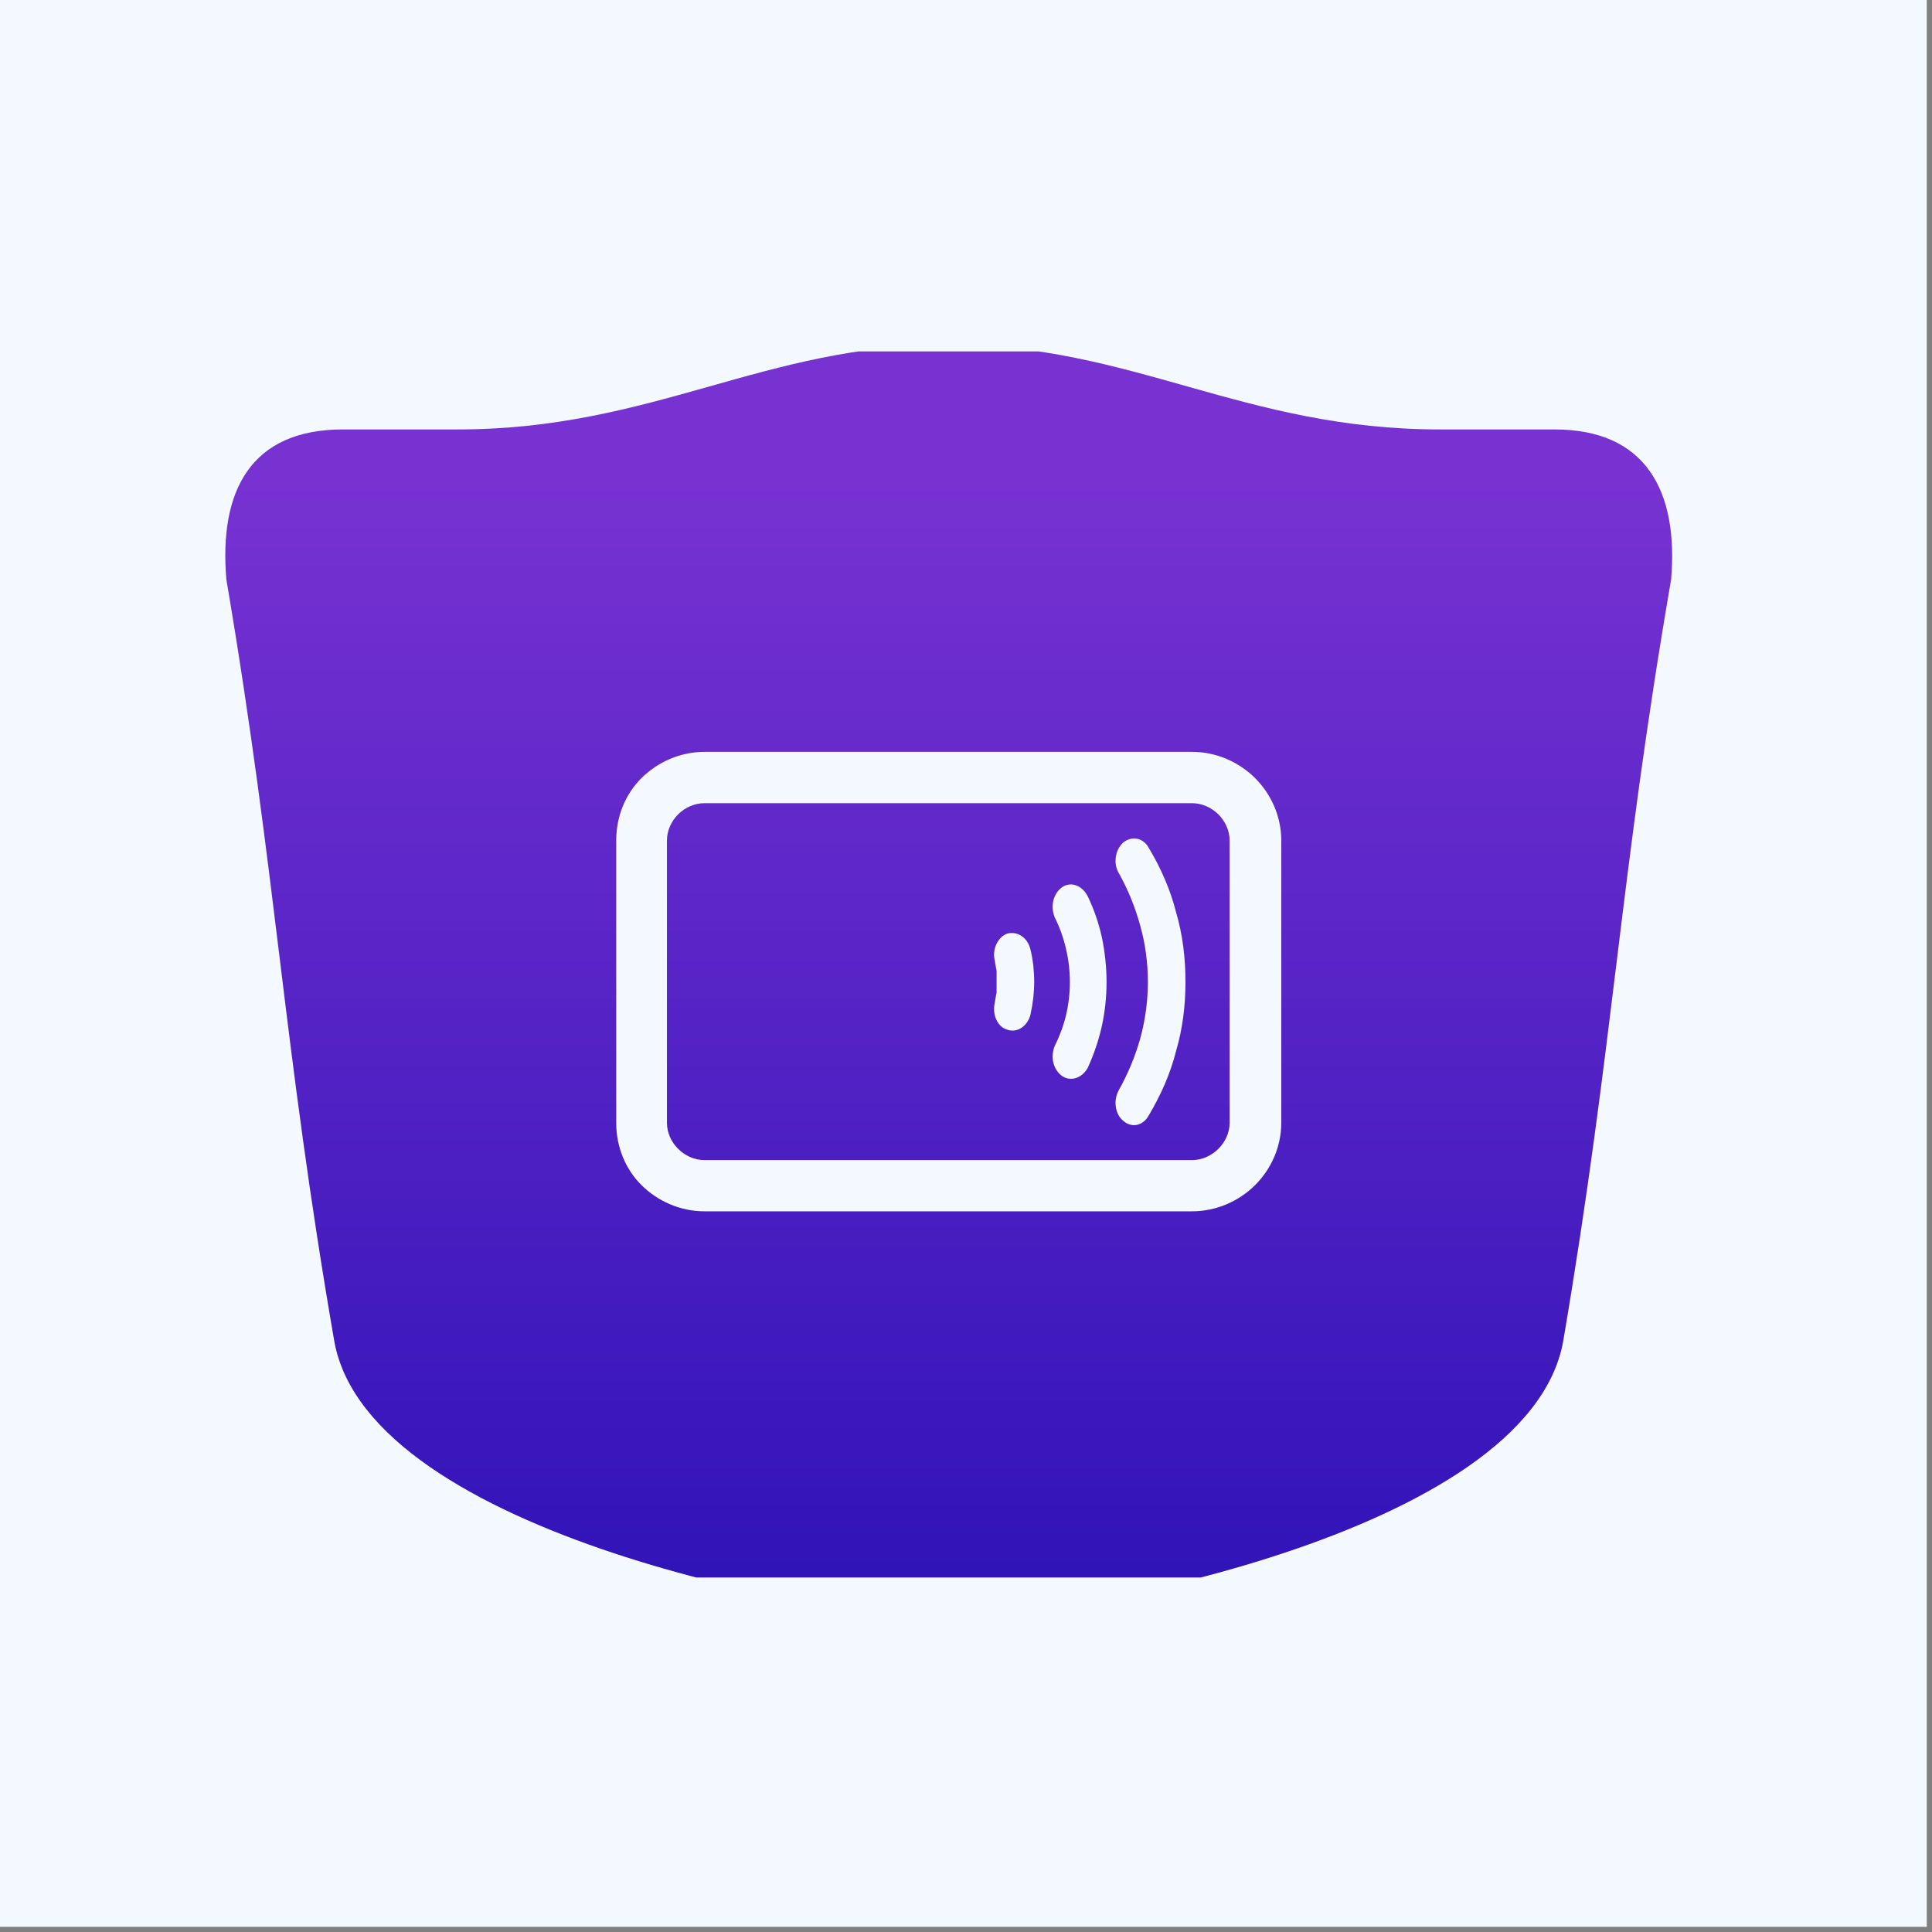 <svg xmlns="http://www.w3.org/2000/svg" xmlns:xlink="http://www.w3.org/1999/xlink" width="121" zoomAndPan="magnify" viewBox="0 0 90.75 90.75" height="121" preserveAspectRatio="xMidYMid meet" version="1.2"><rect x="0" y="0" width="90.75" height="90.75" fill="#808080" stroke="none"/><defs><clipPath id="891a07c138"><path d="M 0 0 L 90.5 0 L 90.5 90.5 L 0 90.5 Z M 0 0 "/></clipPath><clipPath id="50e8ea299c"><path d="M 10.582 16.508 L 79 16.508 L 79 74.098 L 10.582 74.098 Z M 10.582 16.508 "/></clipPath><clipPath id="2315740a33"><path d="M 44.562 16.188 C 53.211 16.188 58.375 20.172 67.641 20.172 L 73.023 20.172 C 77.305 20.172 78.848 23.062 78.496 27.219 C 76.07 41.273 75.805 49.02 73.422 63.027 C 71.746 72.133 49.77 76.031 44.562 76.031 C 39.312 76.031 17.383 72.133 15.707 63.027 C 13.281 49.02 13.016 41.273 10.633 27.219 C 10.277 23.062 11.777 20.172 16.102 20.172 L 21.488 20.172 C 30.707 20.172 35.871 16.188 44.562 16.188 Z M 55.992 56.898 C 57.141 56.898 58.199 56.418 58.949 55.672 C 59.699 54.93 60.184 53.879 60.184 52.742 L 60.184 39.477 C 60.184 38.34 59.699 37.289 58.949 36.543 C 58.199 35.801 57.141 35.316 55.992 35.316 L 33.09 35.316 C 31.945 35.316 30.887 35.801 30.137 36.543 C 29.383 37.289 28.945 38.34 28.945 39.477 L 28.945 52.742 C 28.945 53.879 29.383 54.93 30.137 55.672 C 30.887 56.418 31.945 56.898 33.09 56.898 Z M 31.855 53.965 C 31.547 53.66 31.328 53.223 31.328 52.742 L 31.328 39.477 C 31.328 38.996 31.547 38.559 31.855 38.25 C 32.164 37.945 32.605 37.727 33.09 37.727 L 55.992 37.727 C 56.477 37.727 56.918 37.945 57.227 38.25 C 57.535 38.559 57.758 38.996 57.758 39.477 L 57.758 52.742 C 57.758 53.223 57.535 53.66 57.227 53.965 C 56.918 54.273 56.477 54.492 55.992 54.492 L 33.09 54.492 C 32.605 54.492 32.164 54.273 31.855 53.965 Z M 55.242 49.371 C 55.551 48.32 55.684 47.227 55.684 46.129 C 55.684 44.992 55.551 43.898 55.242 42.848 C 54.977 41.797 54.535 40.789 53.961 39.828 C 53.699 39.344 53.168 39.258 52.77 39.566 C 52.375 39.914 52.285 40.57 52.551 41.008 C 52.992 41.797 53.328 42.629 53.566 43.504 C 53.801 44.352 53.918 45.227 53.918 46.129 C 53.918 47.008 53.801 47.883 53.566 48.758 C 53.328 49.605 52.992 50.422 52.551 51.207 C 52.285 51.691 52.375 52.348 52.77 52.652 C 53.168 53.004 53.699 52.871 53.961 52.391 C 54.535 51.426 54.977 50.422 55.242 49.371 Z M 48.535 46.875 C 48.562 46.613 48.578 46.363 48.578 46.129 C 48.578 45.867 48.562 45.605 48.535 45.344 C 48.504 45.082 48.461 44.832 48.402 44.598 C 48.27 44.031 47.785 43.723 47.301 43.855 C 46.859 44.031 46.594 44.598 46.727 45.125 C 46.754 45.301 46.785 45.461 46.812 45.605 C 46.812 45.781 46.812 45.957 46.812 46.129 C 46.812 46.305 46.812 46.465 46.812 46.613 C 46.785 46.758 46.754 46.918 46.727 47.094 C 46.594 47.664 46.859 48.23 47.301 48.363 C 47.785 48.539 48.27 48.188 48.402 47.664 C 48.461 47.398 48.504 47.137 48.535 46.875 Z M 51.758 48.188 C 51.902 47.516 51.977 46.832 51.977 46.129 C 51.977 45.43 51.902 44.73 51.758 44.031 C 51.609 43.359 51.387 42.715 51.094 42.102 C 50.828 41.578 50.301 41.402 49.902 41.664 C 49.461 41.973 49.328 42.586 49.551 43.109 C 49.785 43.578 49.961 44.074 50.078 44.598 C 50.195 45.094 50.254 45.605 50.254 46.129 C 50.254 46.656 50.195 47.168 50.078 47.664 C 49.961 48.16 49.785 48.641 49.551 49.109 C 49.328 49.633 49.461 50.246 49.902 50.551 C 50.301 50.816 50.828 50.641 51.094 50.156 C 51.387 49.516 51.609 48.859 51.758 48.188 Z M 51.758 48.188 "/></clipPath><linearGradient x1="0.376" gradientTransform="matrix(1.541,0,0,1.533,10.582,16.188)" y1="0.208" x2="0.376" gradientUnits="userSpaceOnUse" y2="37.77" id="4ae2bcda9a"><stop style="stop-color:#7832d2;stop-opacity:1;" offset="0"/><stop style="stop-color:#7832d2;stop-opacity:1;" offset="0.062"/><stop style="stop-color:#7832d2;stop-opacity:1;" offset="0.094"/><stop style="stop-color:#7832d2;stop-opacity:1;" offset="0.109"/><stop style="stop-color:#7731d2;stop-opacity:1;" offset="0.117"/><stop style="stop-color:#7631d1;stop-opacity:1;" offset="0.125"/><stop style="stop-color:#7631d1;stop-opacity:1;" offset="0.133"/><stop style="stop-color:#7531d1;stop-opacity:1;" offset="0.141"/><stop style="stop-color:#7430d1;stop-opacity:1;" offset="0.148"/><stop style="stop-color:#7430d1;stop-opacity:1;" offset="0.156"/><stop style="stop-color:#7330d0;stop-opacity:1;" offset="0.164"/><stop style="stop-color:#7330d0;stop-opacity:1;" offset="0.172"/><stop style="stop-color:#722fd0;stop-opacity:1;" offset="0.18"/><stop style="stop-color:#712fd0;stop-opacity:1;" offset="0.188"/><stop style="stop-color:#712fcf;stop-opacity:1;" offset="0.195"/><stop style="stop-color:#702fcf;stop-opacity:1;" offset="0.203"/><stop style="stop-color:#6f2ecf;stop-opacity:1;" offset="0.211"/><stop style="stop-color:#6f2ecf;stop-opacity:1;" offset="0.219"/><stop style="stop-color:#6e2ecf;stop-opacity:1;" offset="0.227"/><stop style="stop-color:#6e2dce;stop-opacity:1;" offset="0.234"/><stop style="stop-color:#6d2dce;stop-opacity:1;" offset="0.242"/><stop style="stop-color:#6c2dce;stop-opacity:1;" offset="0.25"/><stop style="stop-color:#6c2dce;stop-opacity:1;" offset="0.258"/><stop style="stop-color:#6b2ccd;stop-opacity:1;" offset="0.266"/><stop style="stop-color:#6b2ccd;stop-opacity:1;" offset="0.273"/><stop style="stop-color:#6a2ccd;stop-opacity:1;" offset="0.281"/><stop style="stop-color:#692ccd;stop-opacity:1;" offset="0.289"/><stop style="stop-color:#692bcc;stop-opacity:1;" offset="0.297"/><stop style="stop-color:#682bcc;stop-opacity:1;" offset="0.305"/><stop style="stop-color:#672bcc;stop-opacity:1;" offset="0.312"/><stop style="stop-color:#672bcc;stop-opacity:1;" offset="0.32"/><stop style="stop-color:#662acc;stop-opacity:1;" offset="0.328"/><stop style="stop-color:#662acb;stop-opacity:1;" offset="0.336"/><stop style="stop-color:#652acb;stop-opacity:1;" offset="0.344"/><stop style="stop-color:#6429cb;stop-opacity:1;" offset="0.352"/><stop style="stop-color:#6429cb;stop-opacity:1;" offset="0.359"/><stop style="stop-color:#6329ca;stop-opacity:1;" offset="0.367"/><stop style="stop-color:#6229ca;stop-opacity:1;" offset="0.375"/><stop style="stop-color:#6228ca;stop-opacity:1;" offset="0.383"/><stop style="stop-color:#6128ca;stop-opacity:1;" offset="0.391"/><stop style="stop-color:#6128ca;stop-opacity:1;" offset="0.398"/><stop style="stop-color:#6028c9;stop-opacity:1;" offset="0.406"/><stop style="stop-color:#5f27c9;stop-opacity:1;" offset="0.414"/><stop style="stop-color:#5f27c9;stop-opacity:1;" offset="0.422"/><stop style="stop-color:#5e27c9;stop-opacity:1;" offset="0.43"/><stop style="stop-color:#5e27c8;stop-opacity:1;" offset="0.438"/><stop style="stop-color:#5d26c8;stop-opacity:1;" offset="0.445"/><stop style="stop-color:#5c26c8;stop-opacity:1;" offset="0.453"/><stop style="stop-color:#5c26c8;stop-opacity:1;" offset="0.461"/><stop style="stop-color:#5b25c8;stop-opacity:1;" offset="0.469"/><stop style="stop-color:#5a25c7;stop-opacity:1;" offset="0.477"/><stop style="stop-color:#5a25c7;stop-opacity:1;" offset="0.484"/><stop style="stop-color:#5925c7;stop-opacity:1;" offset="0.492"/><stop style="stop-color:#5924c7;stop-opacity:1;" offset="0.5"/><stop style="stop-color:#5824c6;stop-opacity:1;" offset="0.508"/><stop style="stop-color:#5724c6;stop-opacity:1;" offset="0.516"/><stop style="stop-color:#5724c6;stop-opacity:1;" offset="0.523"/><stop style="stop-color:#5623c6;stop-opacity:1;" offset="0.531"/><stop style="stop-color:#5523c5;stop-opacity:1;" offset="0.539"/><stop style="stop-color:#5523c5;stop-opacity:1;" offset="0.547"/><stop style="stop-color:#5423c5;stop-opacity:1;" offset="0.555"/><stop style="stop-color:#5422c5;stop-opacity:1;" offset="0.562"/><stop style="stop-color:#5322c5;stop-opacity:1;" offset="0.57"/><stop style="stop-color:#5222c4;stop-opacity:1;" offset="0.578"/><stop style="stop-color:#5221c4;stop-opacity:1;" offset="0.586"/><stop style="stop-color:#5121c4;stop-opacity:1;" offset="0.594"/><stop style="stop-color:#5021c4;stop-opacity:1;" offset="0.602"/><stop style="stop-color:#5021c3;stop-opacity:1;" offset="0.609"/><stop style="stop-color:#4f20c3;stop-opacity:1;" offset="0.617"/><stop style="stop-color:#4f20c3;stop-opacity:1;" offset="0.625"/><stop style="stop-color:#4e20c3;stop-opacity:1;" offset="0.633"/><stop style="stop-color:#4d20c3;stop-opacity:1;" offset="0.641"/><stop style="stop-color:#4d1fc2;stop-opacity:1;" offset="0.648"/><stop style="stop-color:#4c1fc2;stop-opacity:1;" offset="0.656"/><stop style="stop-color:#4c1fc2;stop-opacity:1;" offset="0.664"/><stop style="stop-color:#4b1fc2;stop-opacity:1;" offset="0.672"/><stop style="stop-color:#4a1ec1;stop-opacity:1;" offset="0.68"/><stop style="stop-color:#4a1ec1;stop-opacity:1;" offset="0.688"/><stop style="stop-color:#491ec1;stop-opacity:1;" offset="0.695"/><stop style="stop-color:#481dc1;stop-opacity:1;" offset="0.703"/><stop style="stop-color:#481dc1;stop-opacity:1;" offset="0.711"/><stop style="stop-color:#471dc0;stop-opacity:1;" offset="0.719"/><stop style="stop-color:#471dc0;stop-opacity:1;" offset="0.727"/><stop style="stop-color:#461cc0;stop-opacity:1;" offset="0.734"/><stop style="stop-color:#451cc0;stop-opacity:1;" offset="0.742"/><stop style="stop-color:#451cbf;stop-opacity:1;" offset="0.75"/><stop style="stop-color:#441cbf;stop-opacity:1;" offset="0.758"/><stop style="stop-color:#431bbf;stop-opacity:1;" offset="0.766"/><stop style="stop-color:#431bbf;stop-opacity:1;" offset="0.773"/><stop style="stop-color:#421bbe;stop-opacity:1;" offset="0.781"/><stop style="stop-color:#421bbe;stop-opacity:1;" offset="0.789"/><stop style="stop-color:#411abe;stop-opacity:1;" offset="0.797"/><stop style="stop-color:#401abe;stop-opacity:1;" offset="0.805"/><stop style="stop-color:#401abe;stop-opacity:1;" offset="0.812"/><stop style="stop-color:#3f1abd;stop-opacity:1;" offset="0.82"/><stop style="stop-color:#3f19bd;stop-opacity:1;" offset="0.828"/><stop style="stop-color:#3e19bd;stop-opacity:1;" offset="0.836"/><stop style="stop-color:#3d19bd;stop-opacity:1;" offset="0.844"/><stop style="stop-color:#3d18bc;stop-opacity:1;" offset="0.852"/><stop style="stop-color:#3c18bc;stop-opacity:1;" offset="0.859"/><stop style="stop-color:#3b18bc;stop-opacity:1;" offset="0.867"/><stop style="stop-color:#3b18bc;stop-opacity:1;" offset="0.875"/><stop style="stop-color:#3a17bc;stop-opacity:1;" offset="0.883"/><stop style="stop-color:#3a17bb;stop-opacity:1;" offset="0.891"/><stop style="stop-color:#3917bb;stop-opacity:1;" offset="0.898"/><stop style="stop-color:#3817bb;stop-opacity:1;" offset="0.906"/><stop style="stop-color:#3816bb;stop-opacity:1;" offset="0.914"/><stop style="stop-color:#3716ba;stop-opacity:1;" offset="0.922"/><stop style="stop-color:#3616ba;stop-opacity:1;" offset="0.93"/><stop style="stop-color:#3616ba;stop-opacity:1;" offset="0.938"/><stop style="stop-color:#3515ba;stop-opacity:1;" offset="0.945"/><stop style="stop-color:#3515ba;stop-opacity:1;" offset="0.953"/><stop style="stop-color:#3415b9;stop-opacity:1;" offset="0.961"/><stop style="stop-color:#3314b9;stop-opacity:1;" offset="0.969"/><stop style="stop-color:#3314b9;stop-opacity:1;" offset="0.977"/><stop style="stop-color:#3214b9;stop-opacity:1;" offset="0.984"/><stop style="stop-color:#3114b8;stop-opacity:1;" offset="0.992"/><stop style="stop-color:#3113b8;stop-opacity:1;" offset="1"/></linearGradient></defs><g id="c1138ed8f2"><g clip-rule="nonzero" clip-path="url(#891a07c138)"><path style=" stroke:none;fill-rule:nonzero;fill:#ffffff;fill-opacity:1;" d="M 0 0 L 90.5 0 L 90.5 90.5 L 0 90.5 Z M 0 0 "/><path style=" stroke:none;fill-rule:nonzero;fill:#f4f8ff;fill-opacity:1;" d="M 0 0 L 90.5 0 L 90.5 90.5 L 0 90.5 Z M 0 0 "/></g><g clip-rule="nonzero" clip-path="url(#50e8ea299c)"><g clip-rule="evenodd" clip-path="url(#2315740a33)"><path style=" stroke:none;fill-rule:nonzero;fill:url(#4ae2bcda9a);" d="M 10.582 16.508 L 10.582 74.098 L 78.848 74.098 L 78.848 16.508 Z M 10.582 16.508 "/></g></g></g></svg>